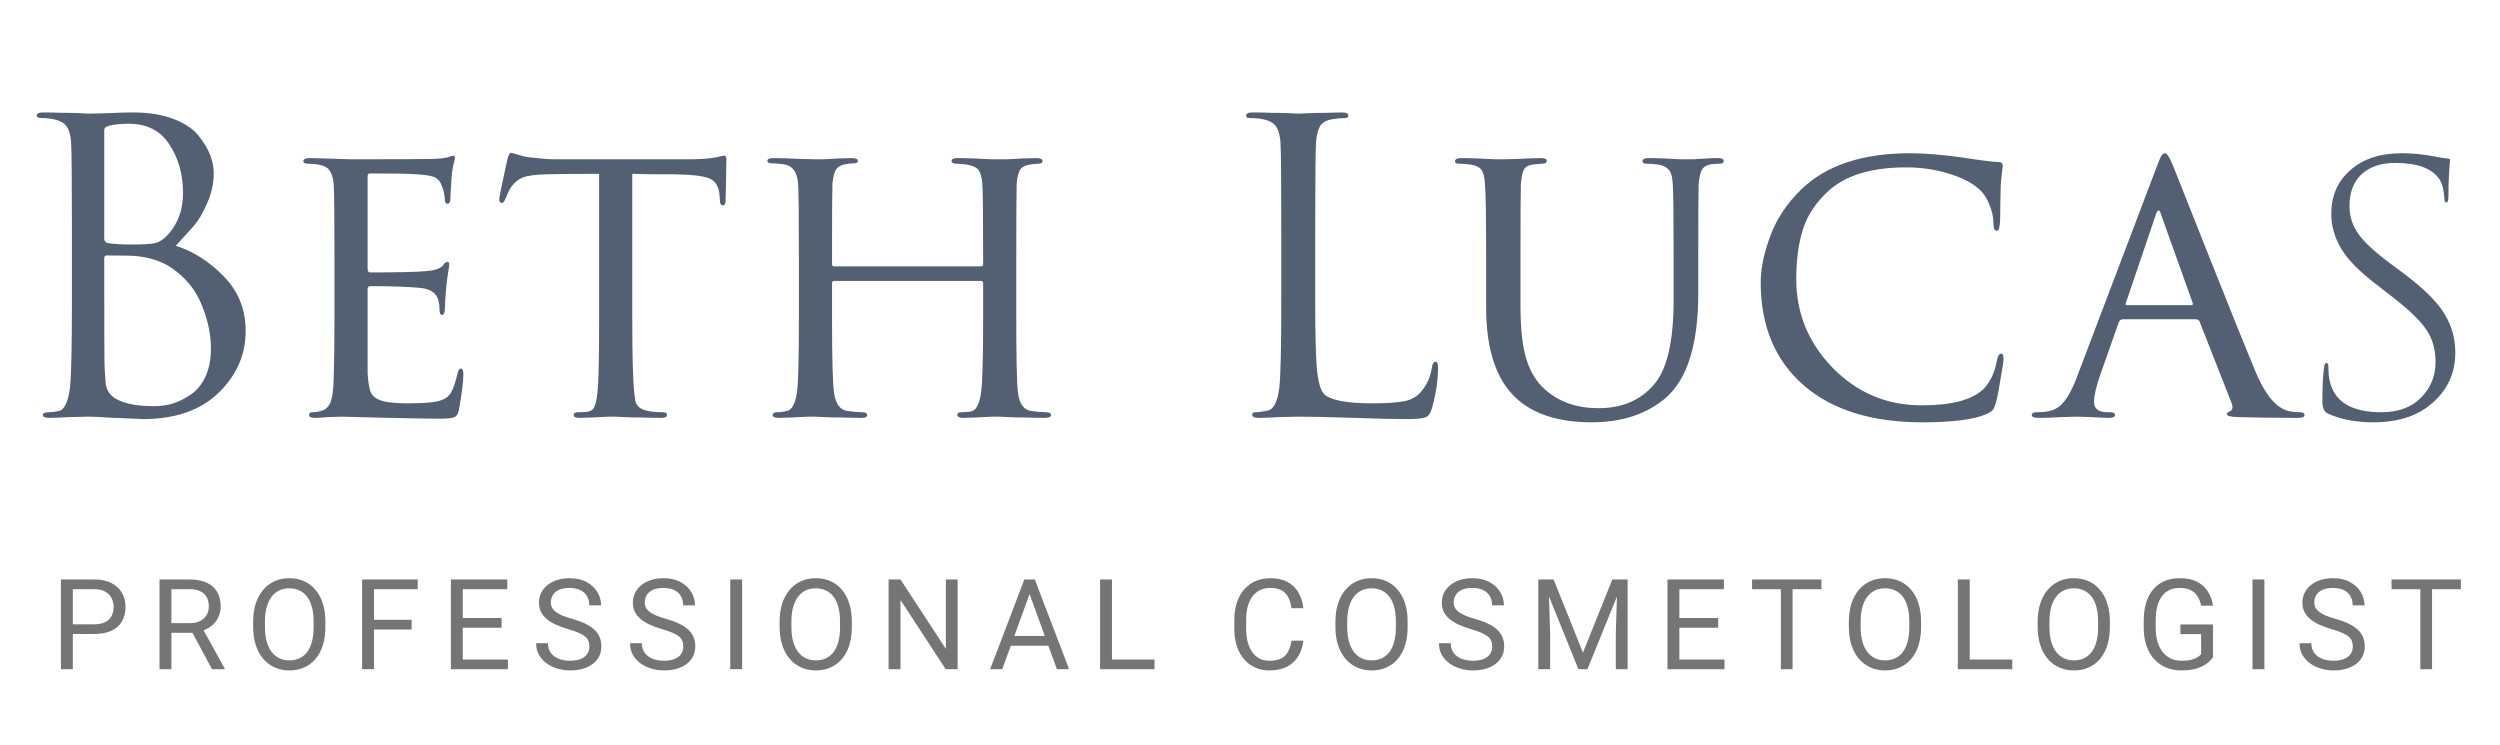 <svg width="198" height="59" viewBox="0 0 198 59" fill="none" xmlns="http://www.w3.org/2000/svg">
<path d="M7.447 50.212H5.548V49.445H7.447C7.815 49.445 8.113 49.387 8.341 49.27C8.569 49.152 8.735 48.99 8.839 48.781C8.946 48.573 9 48.335 9 48.068C9 47.824 8.946 47.595 8.839 47.38C8.735 47.165 8.569 46.992 8.341 46.862C8.113 46.729 7.815 46.662 7.447 46.662H5.768V53H4.825V45.891H7.447C7.984 45.891 8.438 45.983 8.81 46.169C9.181 46.355 9.462 46.612 9.654 46.94C9.846 47.266 9.942 47.639 9.942 48.059C9.942 48.514 9.846 48.903 9.654 49.226C9.462 49.548 9.181 49.794 8.81 49.963C8.438 50.129 7.984 50.212 7.447 50.212ZM12.634 45.891H14.987C15.521 45.891 15.972 45.972 16.34 46.135C16.711 46.297 16.992 46.538 17.185 46.857C17.38 47.173 17.477 47.562 17.477 48.024C17.477 48.35 17.411 48.648 17.277 48.918C17.147 49.185 16.958 49.413 16.711 49.602C16.467 49.787 16.174 49.925 15.832 50.017L15.568 50.119H13.356L13.347 49.352H15.017C15.355 49.352 15.637 49.294 15.861 49.177C16.086 49.056 16.255 48.895 16.369 48.693C16.483 48.492 16.54 48.269 16.54 48.024C16.54 47.751 16.486 47.512 16.379 47.307C16.271 47.102 16.102 46.944 15.871 46.833C15.643 46.719 15.349 46.662 14.987 46.662H13.576V53H12.634V45.891ZM16.789 53L15.06 49.777L16.042 49.773L17.795 52.941V53H16.789ZM25.77 49.221V49.67C25.77 50.204 25.703 50.682 25.569 51.105C25.436 51.529 25.244 51.888 24.993 52.185C24.742 52.481 24.441 52.707 24.09 52.863C23.741 53.02 23.351 53.098 22.918 53.098C22.498 53.098 22.112 53.02 21.761 52.863C21.412 52.707 21.11 52.481 20.852 52.185C20.599 51.888 20.402 51.529 20.262 51.105C20.122 50.682 20.052 50.204 20.052 49.67V49.221C20.052 48.687 20.12 48.21 20.257 47.79C20.397 47.367 20.594 47.007 20.848 46.711C21.102 46.411 21.403 46.184 21.751 46.027C22.102 45.871 22.488 45.793 22.908 45.793C23.341 45.793 23.732 45.871 24.08 46.027C24.432 46.184 24.733 46.411 24.983 46.711C25.237 47.007 25.431 47.367 25.564 47.79C25.701 48.21 25.77 48.687 25.77 49.221ZM24.837 49.67V49.211C24.837 48.788 24.793 48.413 24.705 48.088C24.62 47.762 24.495 47.489 24.329 47.268C24.163 47.046 23.96 46.879 23.719 46.765C23.481 46.651 23.211 46.594 22.908 46.594C22.615 46.594 22.35 46.651 22.112 46.765C21.878 46.879 21.676 47.046 21.507 47.268C21.341 47.489 21.212 47.762 21.121 48.088C21.03 48.413 20.984 48.788 20.984 49.211V49.67C20.984 50.096 21.03 50.474 21.121 50.803C21.212 51.128 21.342 51.403 21.512 51.628C21.684 51.849 21.888 52.017 22.122 52.131C22.36 52.245 22.625 52.302 22.918 52.302C23.224 52.302 23.496 52.245 23.733 52.131C23.971 52.017 24.171 51.849 24.334 51.628C24.5 51.403 24.625 51.128 24.71 50.803C24.795 50.474 24.837 50.096 24.837 49.67ZM29.623 45.891V53H28.681V45.891H29.623ZM32.602 49.089V49.86H29.418V49.089H32.602ZM33.085 45.891V46.662H29.418V45.891H33.085ZM40.225 52.233V53H36.46V52.233H40.225ZM36.65 45.891V53H35.708V45.891H36.65ZM39.727 48.947V49.714H36.46V48.947H39.727ZM40.176 45.891V46.662H36.46V45.891H40.176ZM46.681 51.203C46.681 51.037 46.655 50.891 46.602 50.764C46.554 50.633 46.466 50.516 46.339 50.412C46.215 50.308 46.043 50.209 45.821 50.114C45.603 50.02 45.327 49.924 44.991 49.826C44.64 49.722 44.322 49.606 44.039 49.48C43.756 49.349 43.513 49.201 43.312 49.035C43.11 48.869 42.955 48.679 42.848 48.464C42.74 48.249 42.687 48.003 42.687 47.727C42.687 47.45 42.743 47.194 42.857 46.96C42.971 46.726 43.134 46.522 43.346 46.35C43.56 46.174 43.816 46.037 44.112 45.94C44.408 45.842 44.739 45.793 45.103 45.793C45.637 45.793 46.09 45.895 46.461 46.101C46.835 46.302 47.12 46.568 47.315 46.897C47.511 47.222 47.608 47.57 47.608 47.941H46.671C46.671 47.675 46.614 47.438 46.5 47.233C46.386 47.025 46.214 46.862 45.982 46.745C45.751 46.625 45.458 46.565 45.103 46.565C44.768 46.565 44.492 46.615 44.273 46.716C44.055 46.817 43.893 46.953 43.785 47.126C43.681 47.298 43.629 47.495 43.629 47.717C43.629 47.867 43.66 48.003 43.722 48.127C43.787 48.247 43.886 48.36 44.02 48.464C44.156 48.568 44.329 48.664 44.537 48.752C44.749 48.84 45.001 48.925 45.294 49.006C45.698 49.12 46.046 49.247 46.339 49.387C46.632 49.527 46.873 49.685 47.062 49.86C47.254 50.033 47.395 50.23 47.486 50.451C47.581 50.669 47.628 50.917 47.628 51.193C47.628 51.483 47.569 51.745 47.452 51.98C47.335 52.214 47.167 52.414 46.949 52.58C46.731 52.746 46.469 52.875 46.163 52.966C45.86 53.054 45.522 53.098 45.148 53.098C44.819 53.098 44.495 53.052 44.176 52.961C43.86 52.87 43.572 52.733 43.312 52.551C43.054 52.368 42.848 52.144 42.691 51.877C42.538 51.607 42.462 51.294 42.462 50.94H43.399C43.399 51.184 43.447 51.394 43.541 51.569C43.635 51.742 43.764 51.885 43.927 51.999C44.093 52.113 44.28 52.198 44.488 52.253C44.7 52.305 44.92 52.331 45.148 52.331C45.476 52.331 45.755 52.285 45.982 52.194C46.21 52.103 46.383 51.973 46.5 51.804C46.62 51.634 46.681 51.434 46.681 51.203ZM54.118 51.203C54.118 51.037 54.092 50.891 54.04 50.764C53.991 50.633 53.903 50.516 53.776 50.412C53.653 50.308 53.48 50.209 53.259 50.114C53.041 50.02 52.764 49.924 52.429 49.826C52.077 49.722 51.76 49.606 51.477 49.48C51.193 49.349 50.951 49.201 50.749 49.035C50.547 48.869 50.393 48.679 50.285 48.464C50.178 48.249 50.124 48.003 50.124 47.727C50.124 47.45 50.181 47.194 50.295 46.96C50.409 46.726 50.572 46.522 50.783 46.35C50.998 46.174 51.254 46.037 51.55 45.94C51.846 45.842 52.176 45.793 52.541 45.793C53.075 45.793 53.527 45.895 53.898 46.101C54.273 46.302 54.558 46.568 54.753 46.897C54.948 47.222 55.046 47.57 55.046 47.941H54.108C54.108 47.675 54.051 47.438 53.938 47.233C53.824 47.025 53.651 46.862 53.42 46.745C53.189 46.625 52.896 46.565 52.541 46.565C52.206 46.565 51.929 46.615 51.711 46.716C51.493 46.817 51.33 46.953 51.223 47.126C51.118 47.298 51.066 47.495 51.066 47.717C51.066 47.867 51.097 48.003 51.159 48.127C51.224 48.247 51.324 48.36 51.457 48.464C51.594 48.568 51.766 48.664 51.975 48.752C52.186 48.84 52.438 48.925 52.731 49.006C53.135 49.12 53.483 49.247 53.776 49.387C54.069 49.527 54.31 49.685 54.499 49.86C54.691 50.033 54.833 50.23 54.924 50.451C55.018 50.669 55.065 50.917 55.065 51.193C55.065 51.483 55.007 51.745 54.89 51.98C54.773 52.214 54.605 52.414 54.387 52.58C54.169 52.746 53.907 52.875 53.601 52.966C53.298 53.054 52.959 53.098 52.585 53.098C52.256 53.098 51.932 53.052 51.613 52.961C51.297 52.87 51.009 52.733 50.749 52.551C50.492 52.368 50.285 52.144 50.129 51.877C49.976 51.607 49.899 51.294 49.899 50.94H50.837C50.837 51.184 50.884 51.394 50.978 51.569C51.073 51.742 51.202 51.885 51.364 51.999C51.53 52.113 51.717 52.198 51.926 52.253C52.137 52.305 52.357 52.331 52.585 52.331C52.914 52.331 53.192 52.285 53.42 52.194C53.648 52.103 53.82 51.973 53.938 51.804C54.058 51.634 54.118 51.434 54.118 51.203ZM58.777 45.891V53H57.835V45.891H58.777ZM67.465 49.221V49.67C67.465 50.204 67.398 50.682 67.265 51.105C67.131 51.529 66.939 51.888 66.689 52.185C66.438 52.481 66.137 52.707 65.785 52.863C65.437 53.02 65.046 53.098 64.613 53.098C64.193 53.098 63.808 53.02 63.456 52.863C63.108 52.707 62.805 52.481 62.548 52.185C62.294 51.888 62.097 51.529 61.957 51.105C61.817 50.682 61.747 50.204 61.747 49.67V49.221C61.747 48.687 61.815 48.21 61.952 47.79C62.092 47.367 62.289 47.007 62.543 46.711C62.797 46.411 63.098 46.184 63.446 46.027C63.798 45.871 64.184 45.793 64.603 45.793C65.037 45.793 65.427 45.871 65.775 46.027C66.127 46.184 66.428 46.411 66.679 46.711C66.933 47.007 67.126 47.367 67.26 47.79C67.397 48.21 67.465 48.687 67.465 49.221ZM66.532 49.67V49.211C66.532 48.788 66.488 48.413 66.4 48.088C66.316 47.762 66.19 47.489 66.024 47.268C65.858 47.046 65.655 46.879 65.414 46.765C65.176 46.651 64.906 46.594 64.603 46.594C64.311 46.594 64.045 46.651 63.808 46.765C63.573 46.879 63.371 47.046 63.202 47.268C63.036 47.489 62.908 47.762 62.816 48.088C62.725 48.413 62.68 48.788 62.68 49.211V49.67C62.68 50.096 62.725 50.474 62.816 50.803C62.908 51.128 63.038 51.403 63.207 51.628C63.38 51.849 63.583 52.017 63.817 52.131C64.055 52.245 64.32 52.302 64.613 52.302C64.919 52.302 65.191 52.245 65.429 52.131C65.666 52.017 65.867 51.849 66.029 51.628C66.195 51.403 66.321 51.128 66.405 50.803C66.49 50.474 66.532 50.096 66.532 49.67ZM75.845 45.891V53H74.897L71.318 47.517V53H70.376V45.891H71.318L74.912 51.389V45.891H75.845ZM81.734 46.52L79.381 53H78.419L81.129 45.891H81.749L81.734 46.52ZM83.707 53L81.349 46.52L81.334 45.891H81.954L84.674 53H83.707ZM83.585 50.368V51.14H79.591V50.368H83.585ZM91.438 52.233V53H87.883V52.233H91.438ZM88.068 45.891V53H87.126V45.891H88.068ZM102.289 50.739H103.227C103.178 51.188 103.049 51.59 102.841 51.945C102.632 52.3 102.338 52.582 101.957 52.79C101.576 52.995 101.101 53.098 100.531 53.098C100.115 53.098 99.735 53.02 99.394 52.863C99.055 52.707 98.764 52.486 98.519 52.199C98.275 51.91 98.087 51.563 97.953 51.159C97.823 50.752 97.758 50.3 97.758 49.802V49.094C97.758 48.596 97.823 48.145 97.953 47.741C98.087 47.334 98.277 46.986 98.524 46.696C98.775 46.407 99.076 46.184 99.428 46.027C99.779 45.871 100.175 45.793 100.614 45.793C101.151 45.793 101.605 45.894 101.977 46.096C102.348 46.297 102.636 46.578 102.841 46.935C103.049 47.29 103.178 47.702 103.227 48.171H102.289C102.243 47.839 102.159 47.554 102.035 47.316C101.911 47.075 101.736 46.89 101.508 46.76C101.28 46.63 100.982 46.565 100.614 46.565C100.299 46.565 100.02 46.625 99.779 46.745C99.542 46.866 99.341 47.036 99.179 47.258C99.019 47.479 98.899 47.745 98.817 48.054C98.736 48.363 98.695 48.706 98.695 49.084V49.802C98.695 50.15 98.731 50.477 98.803 50.783C98.878 51.089 98.99 51.358 99.14 51.589C99.289 51.82 99.48 52.002 99.711 52.136C99.942 52.266 100.215 52.331 100.531 52.331C100.932 52.331 101.251 52.268 101.488 52.141C101.726 52.014 101.905 51.831 102.025 51.594C102.149 51.356 102.237 51.071 102.289 50.739ZM111.484 49.221V49.67C111.484 50.204 111.418 50.682 111.284 51.105C111.151 51.529 110.959 51.888 110.708 52.185C110.457 52.481 110.156 52.707 109.805 52.863C109.456 53.02 109.066 53.098 108.633 53.098C108.213 53.098 107.827 53.02 107.476 52.863C107.127 52.707 106.825 52.481 106.567 52.185C106.313 51.888 106.117 51.529 105.977 51.105C105.837 50.682 105.767 50.204 105.767 49.67V49.221C105.767 48.687 105.835 48.21 105.972 47.79C106.112 47.367 106.309 47.007 106.562 46.711C106.816 46.411 107.118 46.184 107.466 46.027C107.817 45.871 108.203 45.793 108.623 45.793C109.056 45.793 109.447 45.871 109.795 46.027C110.146 46.184 110.448 46.411 110.698 46.711C110.952 47.007 111.146 47.367 111.279 47.79C111.416 48.21 111.484 48.687 111.484 49.221ZM110.552 49.67V49.211C110.552 48.788 110.508 48.413 110.42 48.088C110.335 47.762 110.21 47.489 110.044 47.268C109.878 47.046 109.674 46.879 109.434 46.765C109.196 46.651 108.926 46.594 108.623 46.594C108.33 46.594 108.065 46.651 107.827 46.765C107.593 46.879 107.391 47.046 107.222 47.268C107.056 47.489 106.927 47.762 106.836 48.088C106.745 48.413 106.699 48.788 106.699 49.211V49.67C106.699 50.096 106.745 50.474 106.836 50.803C106.927 51.128 107.057 51.403 107.227 51.628C107.399 51.849 107.603 52.017 107.837 52.131C108.075 52.245 108.34 52.302 108.633 52.302C108.939 52.302 109.211 52.245 109.448 52.131C109.686 52.017 109.886 51.849 110.049 51.628C110.215 51.403 110.34 51.128 110.425 50.803C110.509 50.474 110.552 50.096 110.552 49.67ZM118.185 51.203C118.185 51.037 118.159 50.891 118.106 50.764C118.058 50.633 117.97 50.516 117.843 50.412C117.719 50.308 117.547 50.209 117.325 50.114C117.107 50.02 116.83 49.924 116.495 49.826C116.144 49.722 115.826 49.606 115.543 49.48C115.26 49.349 115.017 49.201 114.815 49.035C114.614 48.869 114.459 48.679 114.352 48.464C114.244 48.249 114.19 48.003 114.19 47.727C114.19 47.45 114.247 47.194 114.361 46.96C114.475 46.726 114.638 46.522 114.85 46.35C115.064 46.174 115.32 46.037 115.616 45.94C115.912 45.842 116.243 45.793 116.607 45.793C117.141 45.793 117.594 45.895 117.965 46.101C118.339 46.302 118.624 46.568 118.819 46.897C119.015 47.222 119.112 47.57 119.112 47.941H118.175C118.175 47.675 118.118 47.438 118.004 47.233C117.89 47.025 117.717 46.862 117.486 46.745C117.255 46.625 116.962 46.565 116.607 46.565C116.272 46.565 115.995 46.615 115.777 46.716C115.559 46.817 115.396 46.953 115.289 47.126C115.185 47.298 115.133 47.495 115.133 47.717C115.133 47.867 115.164 48.003 115.226 48.127C115.291 48.247 115.39 48.36 115.523 48.464C115.66 48.568 115.833 48.664 116.041 48.752C116.253 48.84 116.505 48.925 116.798 49.006C117.201 49.12 117.55 49.247 117.843 49.387C118.136 49.527 118.377 49.685 118.565 49.86C118.757 50.033 118.899 50.23 118.99 50.451C119.085 50.669 119.132 50.917 119.132 51.193C119.132 51.483 119.073 51.745 118.956 51.98C118.839 52.214 118.671 52.414 118.453 52.58C118.235 52.746 117.973 52.875 117.667 52.966C117.364 53.054 117.026 53.098 116.651 53.098C116.323 53.098 115.999 53.052 115.68 52.961C115.364 52.87 115.076 52.733 114.815 52.551C114.558 52.368 114.352 52.144 114.195 51.877C114.042 51.607 113.966 51.294 113.966 50.94H114.903C114.903 51.184 114.951 51.394 115.045 51.569C115.139 51.742 115.268 51.885 115.431 51.999C115.597 52.113 115.784 52.198 115.992 52.253C116.204 52.305 116.424 52.331 116.651 52.331C116.98 52.331 117.258 52.285 117.486 52.194C117.714 52.103 117.887 51.973 118.004 51.804C118.124 51.634 118.185 51.434 118.185 51.203ZM122.131 45.891H123.044L125.373 51.687L127.697 45.891H128.615L125.725 53H125.012L122.131 45.891ZM121.833 45.891H122.639L122.771 50.227V53H121.833V45.891ZM128.103 45.891H128.908V53H127.971V50.227L128.103 45.891ZM136.58 52.233V53H132.815V52.233H136.58ZM133.006 45.891V53H132.063V45.891H133.006ZM136.082 48.947V49.714H132.815V48.947H136.082ZM136.531 45.891V46.662H132.815V45.891H136.531ZM141.972 45.891V53H141.044V45.891H141.972ZM144.257 45.891V46.662H138.764V45.891H144.257ZM152.148 49.221V49.67C152.148 50.204 152.082 50.682 151.948 51.105C151.815 51.529 151.623 51.888 151.372 52.185C151.121 52.481 150.82 52.707 150.469 52.863C150.12 53.02 149.73 53.098 149.297 53.098C148.877 53.098 148.491 53.02 148.14 52.863C147.791 52.707 147.489 52.481 147.231 52.185C146.978 51.888 146.781 51.529 146.641 51.105C146.501 50.682 146.431 50.204 146.431 49.67V49.221C146.431 48.687 146.499 48.21 146.636 47.79C146.776 47.367 146.973 47.007 147.227 46.711C147.48 46.411 147.782 46.184 148.13 46.027C148.481 45.871 148.867 45.793 149.287 45.793C149.72 45.793 150.111 45.871 150.459 46.027C150.811 46.184 151.112 46.411 151.362 46.711C151.616 47.007 151.81 47.367 151.943 47.79C152.08 48.21 152.148 48.687 152.148 49.221ZM151.216 49.67V49.211C151.216 48.788 151.172 48.413 151.084 48.088C150.999 47.762 150.874 47.489 150.708 47.268C150.542 47.046 150.339 46.879 150.098 46.765C149.86 46.651 149.59 46.594 149.287 46.594C148.994 46.594 148.729 46.651 148.491 46.765C148.257 46.879 148.055 47.046 147.886 47.268C147.72 47.489 147.591 47.762 147.5 48.088C147.409 48.413 147.363 48.788 147.363 49.211V49.67C147.363 50.096 147.409 50.474 147.5 50.803C147.591 51.128 147.721 51.403 147.891 51.628C148.063 51.849 148.267 52.017 148.501 52.131C148.739 52.245 149.004 52.302 149.297 52.302C149.603 52.302 149.875 52.245 150.112 52.131C150.35 52.017 150.55 51.849 150.713 51.628C150.879 51.403 151.004 51.128 151.089 50.803C151.174 50.474 151.216 50.096 151.216 49.67ZM159.371 52.233V53H155.816V52.233H159.371ZM156.002 45.891V53H155.06V45.891H156.002ZM167.102 49.221V49.67C167.102 50.204 167.035 50.682 166.901 51.105C166.768 51.529 166.576 51.888 166.325 52.185C166.075 52.481 165.773 52.707 165.422 52.863C165.074 53.02 164.683 53.098 164.25 53.098C163.83 53.098 163.444 53.02 163.093 52.863C162.744 52.707 162.442 52.481 162.185 52.185C161.931 51.888 161.734 51.529 161.594 51.105C161.454 50.682 161.384 50.204 161.384 49.67V49.221C161.384 48.687 161.452 48.21 161.589 47.79C161.729 47.367 161.926 47.007 162.18 46.711C162.434 46.411 162.735 46.184 163.083 46.027C163.435 45.871 163.82 45.793 164.24 45.793C164.673 45.793 165.064 45.871 165.412 46.027C165.764 46.184 166.065 46.411 166.315 46.711C166.569 47.007 166.763 47.367 166.896 47.79C167.033 48.21 167.102 48.687 167.102 49.221ZM166.169 49.67V49.211C166.169 48.788 166.125 48.413 166.037 48.088C165.952 47.762 165.827 47.489 165.661 47.268C165.495 47.046 165.292 46.879 165.051 46.765C164.813 46.651 164.543 46.594 164.24 46.594C163.947 46.594 163.682 46.651 163.444 46.765C163.21 46.879 163.008 47.046 162.839 47.268C162.673 47.489 162.544 47.762 162.453 48.088C162.362 48.413 162.316 48.788 162.316 49.211V49.67C162.316 50.096 162.362 50.474 162.453 50.803C162.544 51.128 162.674 51.403 162.844 51.628C163.016 51.849 163.22 52.017 163.454 52.131C163.692 52.245 163.957 52.302 164.25 52.302C164.556 52.302 164.828 52.245 165.065 52.131C165.303 52.017 165.503 51.849 165.666 51.628C165.832 51.403 165.957 51.128 166.042 50.803C166.127 50.474 166.169 50.096 166.169 49.67ZM175.267 49.46V52.062C175.179 52.193 175.039 52.339 174.847 52.502C174.655 52.661 174.389 52.801 174.051 52.922C173.715 53.039 173.283 53.098 172.752 53.098C172.319 53.098 171.92 53.023 171.556 52.873C171.194 52.72 170.88 52.499 170.613 52.209C170.35 51.916 170.145 51.561 169.998 51.145C169.855 50.725 169.783 50.249 169.783 49.719V49.167C169.783 48.636 169.845 48.163 169.969 47.746C170.096 47.329 170.281 46.976 170.525 46.687C170.77 46.394 171.069 46.172 171.424 46.023C171.779 45.87 172.186 45.793 172.645 45.793C173.188 45.793 173.642 45.887 174.007 46.076C174.375 46.262 174.661 46.519 174.866 46.848C175.075 47.176 175.208 47.551 175.267 47.971H174.324C174.282 47.714 174.197 47.479 174.07 47.268C173.947 47.056 173.769 46.887 173.538 46.76C173.307 46.63 173.009 46.565 172.645 46.565C172.316 46.565 172.031 46.625 171.79 46.745C171.549 46.866 171.351 47.038 171.194 47.263C171.038 47.487 170.921 47.759 170.843 48.078C170.768 48.397 170.73 48.757 170.73 49.157V49.719C170.73 50.129 170.778 50.495 170.872 50.817C170.97 51.14 171.108 51.415 171.287 51.643C171.466 51.867 171.679 52.038 171.927 52.155C172.177 52.273 172.454 52.331 172.757 52.331C173.092 52.331 173.364 52.303 173.572 52.248C173.781 52.19 173.943 52.121 174.061 52.043C174.178 51.962 174.267 51.885 174.329 51.813V50.222H172.684V49.46H175.267ZM179.34 45.891V53H178.397V45.891H179.34ZM186.343 51.203C186.343 51.037 186.317 50.891 186.265 50.764C186.216 50.633 186.128 50.516 186.001 50.412C185.877 50.308 185.705 50.209 185.483 50.114C185.265 50.02 184.989 49.924 184.653 49.826C184.302 49.722 183.984 49.606 183.701 49.48C183.418 49.349 183.175 49.201 182.974 49.035C182.772 48.869 182.617 48.679 182.51 48.464C182.402 48.249 182.349 48.003 182.349 47.727C182.349 47.45 182.406 47.194 182.52 46.96C182.633 46.726 182.796 46.522 183.008 46.35C183.223 46.174 183.478 46.037 183.774 45.94C184.071 45.842 184.401 45.793 184.766 45.793C185.299 45.793 185.752 45.895 186.123 46.101C186.497 46.302 186.782 46.568 186.978 46.897C187.173 47.222 187.271 47.57 187.271 47.941H186.333C186.333 47.675 186.276 47.438 186.162 47.233C186.048 47.025 185.876 46.862 185.645 46.745C185.413 46.625 185.12 46.565 184.766 46.565C184.43 46.565 184.154 46.615 183.936 46.716C183.717 46.817 183.555 46.953 183.447 47.126C183.343 47.298 183.291 47.495 183.291 47.717C183.291 47.867 183.322 48.003 183.384 48.127C183.449 48.247 183.548 48.36 183.682 48.464C183.818 48.568 183.991 48.664 184.199 48.752C184.411 48.84 184.663 48.925 184.956 49.006C185.36 49.12 185.708 49.247 186.001 49.387C186.294 49.527 186.535 49.685 186.724 49.86C186.916 50.033 187.057 50.23 187.148 50.451C187.243 50.669 187.29 50.917 187.29 51.193C187.29 51.483 187.231 51.745 187.114 51.98C186.997 52.214 186.829 52.414 186.611 52.58C186.393 52.746 186.131 52.875 185.825 52.966C185.522 53.054 185.184 53.098 184.81 53.098C184.481 53.098 184.157 53.052 183.838 52.961C183.522 52.87 183.234 52.733 182.974 52.551C182.716 52.368 182.51 52.144 182.354 51.877C182.201 51.607 182.124 51.294 182.124 50.94H183.062C183.062 51.184 183.109 51.394 183.203 51.569C183.298 51.742 183.426 51.885 183.589 51.999C183.755 52.113 183.942 52.198 184.15 52.253C184.362 52.305 184.582 52.331 184.81 52.331C185.138 52.331 185.417 52.285 185.645 52.194C185.872 52.103 186.045 51.973 186.162 51.804C186.283 51.634 186.343 51.434 186.343 51.203ZM192.618 45.891V53H191.69V45.891H192.618ZM194.903 45.891V46.662H189.41V45.891H194.903Z" fill="#757575"/>
<path d="M5.696 23.816V18.184C5.696 14.259 5.675 11.955 5.632 11.272C5.589 10.696 5.472 10.28 5.28 10.024C5.109 9.747 4.768 9.555 4.256 9.448C4 9.384 3.691 9.352 3.328 9.352C3.051 9.352 2.912 9.288 2.912 9.16C2.912 8.989 3.083 8.904 3.424 8.904C3.851 8.904 4.352 8.915 4.928 8.936C5.504 8.936 5.995 8.947 6.4 8.968C6.805 8.989 7.019 9 7.04 9C7.232 9 7.723 8.989 8.512 8.968C9.301 8.925 9.973 8.904 10.528 8.904C11.765 8.904 12.832 9.075 13.728 9.416C14.624 9.757 15.285 10.195 15.712 10.728C16.139 11.261 16.448 11.773 16.64 12.264C16.832 12.755 16.928 13.235 16.928 13.704C16.928 14.515 16.757 15.304 16.416 16.072C16.096 16.819 15.765 17.395 15.424 17.8C15.083 18.205 14.581 18.76 13.92 19.464C15.328 19.912 16.597 20.723 17.728 21.896C18.88 23.069 19.456 24.509 19.456 26.216C19.456 28.093 18.741 29.725 17.312 31.112C15.883 32.499 13.877 33.192 11.296 33.192C11.189 33.192 11.008 33.181 10.752 33.16C10.517 33.16 10.229 33.149 9.888 33.128C9.547 33.107 9.248 33.096 8.992 33.096C8.075 33.032 7.424 33 7.04 33C6.699 33 6.187 33.011 5.504 33.032C4.821 33.075 4.288 33.096 3.904 33.096C3.563 33.096 3.392 33.021 3.392 32.872C3.392 32.723 3.552 32.648 3.872 32.648C4.107 32.648 4.363 32.616 4.64 32.552C5.088 32.467 5.387 31.869 5.536 30.76C5.643 29.864 5.696 27.549 5.696 23.816ZM8.256 10.312V18.888C8.256 19.059 8.331 19.176 8.48 19.24C8.992 19.325 9.643 19.368 10.432 19.368C11.371 19.368 12.011 19.325 12.352 19.24C12.693 19.133 13.024 18.899 13.344 18.536C14.112 17.661 14.496 16.584 14.496 15.304C14.496 13.811 14.133 12.52 13.408 11.432C12.704 10.344 11.627 9.8 10.176 9.8C9.579 9.8 9.067 9.853 8.64 9.96C8.384 10.024 8.256 10.141 8.256 10.312ZM8.256 20.456V22.28C8.256 26.568 8.267 28.872 8.288 29.192C8.331 29.832 8.363 30.269 8.384 30.504C8.427 30.717 8.523 30.931 8.672 31.144C8.821 31.357 9.056 31.539 9.376 31.688C10.037 32.008 10.976 32.168 12.192 32.168C12.683 32.168 13.163 32.104 13.632 31.976C14.123 31.827 14.603 31.592 15.072 31.272C15.563 30.952 15.957 30.483 16.256 29.864C16.555 29.224 16.704 28.477 16.704 27.624C16.704 26.472 16.459 25.309 15.968 24.136C15.499 22.963 14.709 21.992 13.6 21.224C12.875 20.733 11.989 20.424 10.944 20.296C10.667 20.253 9.835 20.232 8.448 20.232C8.32 20.232 8.256 20.307 8.256 20.456ZM26.491 25.192V20.392C26.491 17.085 26.47 15.144 26.427 14.568C26.385 14.099 26.278 13.747 26.107 13.512C25.958 13.277 25.659 13.117 25.211 13.032C24.955 12.989 24.699 12.968 24.443 12.968C24.166 12.968 24.027 12.904 24.027 12.776C24.027 12.605 24.187 12.52 24.507 12.52C24.699 12.52 25.137 12.531 25.819 12.552C26.502 12.573 27.163 12.595 27.803 12.616C31.707 12.616 33.873 12.605 34.299 12.584C34.939 12.563 35.355 12.509 35.547 12.424C35.739 12.36 35.857 12.328 35.899 12.328C35.985 12.328 36.027 12.403 36.027 12.552C36.027 12.595 35.985 12.776 35.899 13.096C35.835 13.395 35.793 13.693 35.771 13.992C35.707 14.909 35.675 15.464 35.675 15.656C35.675 15.976 35.601 16.136 35.451 16.136C35.302 16.136 35.227 16.019 35.227 15.784C35.206 15.379 35.131 15.037 35.003 14.76C34.897 14.419 34.715 14.184 34.459 14.056C34.203 13.928 33.691 13.843 32.923 13.8C32.369 13.757 31.153 13.736 29.275 13.736C29.169 13.736 29.115 13.821 29.115 13.992V21.256C29.115 21.469 29.179 21.576 29.307 21.576C31.505 21.576 32.945 21.544 33.627 21.48C34.395 21.437 34.886 21.277 35.099 21C35.206 20.829 35.323 20.744 35.451 20.744C35.537 20.744 35.579 20.808 35.579 20.936C35.579 20.979 35.569 21.075 35.547 21.224C35.526 21.373 35.494 21.587 35.451 21.864C35.409 22.12 35.377 22.376 35.355 22.632C35.313 22.995 35.281 23.411 35.259 23.88C35.238 24.328 35.227 24.563 35.227 24.584C35.206 24.819 35.131 24.936 35.003 24.936C34.875 24.936 34.811 24.797 34.811 24.52C34.811 24.264 34.779 24.008 34.715 23.752C34.545 23.176 34.033 22.856 33.179 22.792C32.198 22.707 30.918 22.664 29.339 22.664C29.19 22.664 29.115 22.739 29.115 22.888V25.224C29.115 25.416 29.115 25.875 29.115 26.6C29.115 27.325 29.115 27.965 29.115 28.52C29.115 29.053 29.115 29.405 29.115 29.576C29.158 30.216 29.233 30.696 29.339 31.016C29.467 31.315 29.691 31.528 30.011 31.656C30.417 31.848 31.195 31.944 32.347 31.944C33.521 31.944 34.331 31.88 34.779 31.752C35.227 31.624 35.537 31.411 35.707 31.112C35.899 30.792 36.07 30.301 36.219 29.64C36.283 29.341 36.379 29.192 36.507 29.192C36.635 29.192 36.699 29.352 36.699 29.672C36.699 30.205 36.582 31.133 36.347 32.456C36.283 32.776 36.166 32.968 35.995 33.032C35.825 33.117 35.473 33.16 34.939 33.16C34.15 33.16 33.339 33.149 32.507 33.128C31.675 33.107 31.11 33.096 30.811 33.096C28.571 33.032 27.313 33 27.035 33C26.801 33 26.449 33.011 25.979 33.032C25.531 33.075 25.179 33.096 24.923 33.096C24.625 33.096 24.475 33.021 24.475 32.872C24.475 32.723 24.571 32.648 24.763 32.648C24.955 32.648 25.169 32.616 25.403 32.552C25.723 32.488 25.969 32.285 26.139 31.944C26.31 31.581 26.406 30.941 26.427 30.024C26.47 28.573 26.491 26.963 26.491 25.192ZM50.075 13.768V25.192C50.075 28.157 50.128 30.131 50.235 31.112C50.278 31.432 50.31 31.667 50.331 31.816C50.374 31.944 50.459 32.083 50.587 32.232C50.736 32.36 50.939 32.456 51.195 32.52C51.536 32.605 51.952 32.648 52.443 32.648C52.699 32.648 52.827 32.712 52.827 32.84C52.827 33.011 52.688 33.096 52.411 33.096C51.92 33.096 51.387 33.085 50.811 33.064C50.235 33.064 49.755 33.053 49.371 33.032L48.763 33C48.742 33 48.55 33 48.187 33C47.824 33.021 47.408 33.043 46.939 33.064C46.491 33.085 46.15 33.096 45.915 33.096C45.595 33.096 45.435 33.021 45.435 32.872C45.435 32.723 45.552 32.648 45.787 32.648C46.086 32.648 46.32 32.637 46.491 32.616C46.79 32.573 46.982 32.445 47.067 32.232C47.174 32.019 47.259 31.624 47.323 31.048C47.408 30.28 47.451 28.328 47.451 25.192V13.768C45.616 13.768 44.272 13.779 43.419 13.8C42.459 13.821 41.787 13.907 41.403 14.056C41.04 14.205 40.731 14.461 40.475 14.824C40.326 15.059 40.166 15.389 39.995 15.816C39.931 15.987 39.835 16.072 39.707 16.072C39.6 16.072 39.547 15.976 39.547 15.784C39.526 15.677 39.739 14.621 40.187 12.616C40.272 12.275 40.368 12.104 40.475 12.104C40.539 12.104 40.731 12.157 41.051 12.264C41.392 12.371 41.67 12.435 41.883 12.456C42.822 12.563 43.504 12.616 43.931 12.616H54.427C55.472 12.616 56.24 12.563 56.731 12.456C57.094 12.371 57.296 12.328 57.339 12.328C57.467 12.328 57.531 12.424 57.531 12.616C57.531 12.979 57.52 13.608 57.499 14.504C57.478 15.4 57.467 15.859 57.467 15.88C57.467 16.136 57.392 16.264 57.243 16.264C57.094 16.264 57.019 16.136 57.019 15.88C57.019 15.795 57.008 15.645 56.987 15.432C56.923 14.771 56.667 14.344 56.219 14.152C55.792 13.939 54.79 13.821 53.211 13.8C52.784 13.8 52.219 13.8 51.515 13.8C50.832 13.779 50.352 13.768 50.075 13.768ZM66.088 21.096H77.672C77.8 21.096 77.865 21.043 77.865 20.936V20.36C77.865 17.053 77.843 15.112 77.8 14.536C77.758 14.045 77.662 13.693 77.513 13.48C77.363 13.267 77.043 13.117 76.552 13.032C76.254 12.989 75.987 12.968 75.752 12.968C75.496 12.968 75.368 12.893 75.368 12.744C75.368 12.595 75.518 12.52 75.817 12.52C76.222 12.52 76.691 12.531 77.225 12.552C77.758 12.573 78.206 12.595 78.569 12.616C78.953 12.616 79.155 12.616 79.177 12.616C79.198 12.616 79.379 12.616 79.721 12.616C80.083 12.595 80.489 12.573 80.936 12.552C81.406 12.531 81.779 12.52 82.056 12.52C82.398 12.52 82.569 12.595 82.569 12.744C82.569 12.893 82.451 12.968 82.216 12.968C82.046 12.968 81.832 12.989 81.576 13.032C81.171 13.096 80.904 13.245 80.776 13.48C80.648 13.693 80.563 14.056 80.52 14.568C80.499 15.144 80.489 17.085 80.489 20.392V25.192C80.489 28.328 80.531 30.28 80.617 31.048C80.723 31.987 81.086 32.488 81.704 32.552C82.11 32.616 82.483 32.648 82.825 32.648C83.102 32.648 83.24 32.723 83.24 32.872C83.24 33.021 83.081 33.096 82.76 33.096C82.291 33.096 81.769 33.085 81.192 33.064C80.617 33.064 80.136 33.053 79.752 33.032C79.368 33.011 79.166 33 79.144 33C79.123 33 78.931 33 78.569 33C78.206 33.021 77.8 33.043 77.353 33.064C76.904 33.085 76.552 33.096 76.296 33.096C75.977 33.096 75.817 33.011 75.817 32.84C75.817 32.712 75.934 32.648 76.168 32.648C76.489 32.648 76.734 32.627 76.904 32.584C77.31 32.52 77.576 32.008 77.704 31.048C77.811 30.28 77.865 28.36 77.865 25.288V22.44C77.865 22.312 77.8 22.248 77.672 22.248H66.056C65.95 22.248 65.897 22.312 65.897 22.44V25.288C65.897 28.403 65.95 30.344 66.056 31.112C66.184 32.008 66.547 32.488 67.144 32.552C67.571 32.616 67.955 32.648 68.296 32.648C68.552 32.648 68.68 32.723 68.68 32.872C68.68 33.021 68.542 33.096 68.264 33.096C67.774 33.096 67.24 33.085 66.665 33.064C66.088 33.064 65.598 33.053 65.192 33.032C64.808 33.011 64.606 33 64.585 33C64.563 33 64.371 33 64.008 33C63.646 33.021 63.23 33.043 62.761 33.064C62.291 33.085 61.939 33.096 61.705 33.096C61.363 33.096 61.193 33.021 61.193 32.872C61.193 32.723 61.31 32.648 61.544 32.648C61.8 32.648 62.056 32.616 62.312 32.552C62.718 32.467 62.984 31.987 63.112 31.112C63.219 30.472 63.273 28.499 63.273 25.192V20.456C63.273 17.085 63.251 15.112 63.209 14.536C63.145 13.597 62.739 13.085 61.992 13C61.608 12.957 61.321 12.936 61.129 12.936C60.894 12.936 60.776 12.872 60.776 12.744C60.776 12.595 60.937 12.52 61.257 12.52C61.79 12.52 62.462 12.541 63.273 12.584C64.083 12.605 64.52 12.616 64.585 12.616C64.606 12.616 64.798 12.616 65.16 12.616C65.523 12.595 65.928 12.573 66.376 12.552C66.846 12.531 67.209 12.52 67.465 12.52C67.784 12.52 67.945 12.595 67.945 12.744C67.945 12.872 67.838 12.936 67.624 12.936C67.433 12.936 67.219 12.957 66.984 13C66.6 13.064 66.334 13.224 66.184 13.48C66.056 13.715 65.971 14.077 65.928 14.568C65.907 15.144 65.897 17.075 65.897 20.36V20.936C65.897 21.043 65.96 21.096 66.088 21.096ZM104.165 18.184V23.88C104.165 26.333 104.208 28.104 104.293 29.192C104.4 30.259 104.592 30.931 104.869 31.208C105.36 31.699 106.64 31.944 108.709 31.944C109.755 31.944 110.576 31.891 111.173 31.784C111.771 31.677 112.24 31.411 112.581 30.984C113.029 30.451 113.307 29.811 113.413 29.064C113.456 28.787 113.552 28.648 113.701 28.648C113.829 28.648 113.893 28.808 113.893 29.128C113.893 30.109 113.733 31.176 113.413 32.328C113.307 32.712 113.147 32.947 112.933 33.032C112.72 33.139 112.208 33.192 111.397 33.192C110.501 33.192 109.115 33.16 107.237 33.096C105.36 33.032 103.888 33 102.821 33C102.501 33 102 33.011 101.317 33.032C100.635 33.075 100.091 33.096 99.685 33.096C99.344 33.096 99.173 33.011 99.173 32.84C99.173 32.712 99.259 32.648 99.429 32.648C99.685 32.648 100.005 32.605 100.389 32.52C100.859 32.435 101.168 31.848 101.317 30.76C101.424 29.864 101.477 27.549 101.477 23.816V18.184C101.477 14.259 101.456 11.955 101.413 11.272C101.371 10.696 101.253 10.28 101.061 10.024C100.891 9.747 100.549 9.555 100.037 9.448C99.781 9.384 99.419 9.352 98.949 9.352C98.779 9.352 98.693 9.288 98.693 9.16C98.693 8.989 98.864 8.904 99.205 8.904C99.632 8.904 100.133 8.915 100.709 8.936C101.285 8.936 101.776 8.947 102.181 8.968C102.587 8.989 102.8 9 102.821 9C102.843 9 103.077 8.989 103.525 8.968C103.973 8.947 104.475 8.936 105.029 8.936C105.584 8.915 106 8.904 106.277 8.904C106.619 8.904 106.789 8.989 106.789 9.16C106.789 9.288 106.704 9.352 106.533 9.352C106.213 9.352 105.861 9.384 105.477 9.448C105.029 9.533 104.72 9.715 104.549 9.992C104.379 10.269 104.272 10.696 104.229 11.272C104.187 11.955 104.165 14.259 104.165 18.184ZM120.422 20.392V24.2C120.422 26.056 120.582 27.485 120.902 28.488C121.222 29.491 121.712 30.28 122.374 30.856C123.483 31.837 124.891 32.328 126.598 32.328C128.454 32.328 129.915 31.709 130.982 30.472C132.027 29.277 132.55 27.048 132.55 23.784V20.392C132.55 17.107 132.528 15.176 132.486 14.6C132.464 14.237 132.422 13.971 132.358 13.8C132.315 13.629 132.208 13.469 132.038 13.32C131.867 13.171 131.622 13.075 131.302 13.032C131.003 12.989 130.704 12.968 130.406 12.968C130.192 12.968 130.086 12.904 130.086 12.776C130.086 12.605 130.235 12.52 130.534 12.52C130.939 12.52 131.387 12.531 131.878 12.552C132.368 12.573 132.774 12.595 133.094 12.616C133.435 12.616 133.616 12.616 133.638 12.616C133.659 12.616 133.808 12.616 134.086 12.616C134.384 12.595 134.726 12.573 135.11 12.552C135.494 12.531 135.814 12.52 136.07 12.52C136.368 12.52 136.518 12.595 136.518 12.744C136.518 12.893 136.411 12.968 136.198 12.968C136.027 12.968 135.835 12.979 135.622 13C135.216 13.043 134.939 13.192 134.79 13.448C134.662 13.683 134.576 14.067 134.534 14.6C134.512 15.176 134.502 17.107 134.502 20.392V23.24C134.502 27.272 133.638 30.035 131.91 31.528C130.395 32.808 128.443 33.448 126.054 33.448C123.451 33.448 121.456 32.808 120.07 31.528C118.491 30.056 117.702 27.667 117.702 24.36V20.392C117.702 17.085 117.67 15.144 117.606 14.568C117.584 14.077 117.499 13.715 117.35 13.48C117.2 13.245 116.891 13.096 116.422 13.032C116.166 12.989 115.888 12.968 115.59 12.968C115.355 12.968 115.238 12.904 115.238 12.776C115.238 12.605 115.398 12.52 115.718 12.52C116.123 12.52 116.582 12.531 117.094 12.552C117.627 12.573 118.075 12.595 118.438 12.616C118.8 12.616 119.003 12.616 119.046 12.616C119.088 12.616 119.515 12.605 120.326 12.584C121.136 12.541 121.712 12.52 122.054 12.52C122.352 12.52 122.502 12.595 122.502 12.744C122.502 12.893 122.374 12.968 122.118 12.968C121.99 12.968 121.755 12.989 121.414 13.032C121.051 13.075 120.806 13.213 120.678 13.448C120.571 13.683 120.496 14.056 120.454 14.568C120.432 15.144 120.422 17.085 120.422 20.392ZM152.248 33.448C148.258 33.448 145.133 32.477 142.872 30.536C140.589 28.552 139.448 25.832 139.448 22.376C139.448 21.267 139.704 20.029 140.216 18.664C140.728 17.299 141.549 16.072 142.68 14.984C144.642 13.085 147.512 12.136 151.288 12.136C152.461 12.136 153.869 12.253 155.512 12.488C156.877 12.701 157.816 12.819 158.328 12.84C158.52 12.84 158.616 12.947 158.616 13.16C158.616 13.224 158.594 13.405 158.552 13.704C158.509 14.003 158.477 14.344 158.456 14.728C158.456 15.005 158.445 15.539 158.424 16.328C158.424 17.096 158.413 17.544 158.392 17.672C158.37 18.077 158.285 18.28 158.136 18.28C157.965 18.28 157.88 18.077 157.88 17.672C157.88 17.181 157.762 16.669 157.528 16.136C157.314 15.603 157.016 15.187 156.632 14.888C156.12 14.44 155.341 14.056 154.296 13.736C153.25 13.416 152.141 13.256 150.968 13.256C148.237 13.256 146.189 13.875 144.824 15.112C143.842 16.008 143.17 17.011 142.808 18.12C142.445 19.229 142.264 20.563 142.264 22.12C142.264 24.808 143.224 27.144 145.144 29.128C147.085 31.112 149.442 32.104 152.216 32.104C154.584 32.104 156.216 31.667 157.112 30.792C157.645 30.237 157.997 29.469 158.168 28.488C158.232 28.168 158.349 28.008 158.52 28.008C158.626 28.008 158.68 28.157 158.68 28.456C158.68 28.605 158.594 29.16 158.424 30.12C158.274 31.059 158.146 31.688 158.04 32.008C157.954 32.264 157.869 32.435 157.784 32.52C157.698 32.605 157.538 32.701 157.304 32.808C156.301 33.235 154.616 33.448 152.248 33.448ZM173.942 25.288H168.118C167.969 25.288 167.862 25.373 167.798 25.544L166.39 29.544C166.027 30.568 165.846 31.325 165.846 31.816C165.846 32.371 166.198 32.648 166.902 32.648H167.126C167.382 32.648 167.51 32.723 167.51 32.872C167.51 33.021 167.35 33.096 167.03 33.096C166.774 33.096 166.305 33.075 165.622 33.032C164.961 33.011 164.587 33 164.502 33C164.481 33 164.097 33.011 163.35 33.032C162.603 33.075 161.963 33.096 161.43 33.096C161.089 33.096 160.918 33.021 160.918 32.872C160.918 32.723 161.046 32.648 161.302 32.648C161.601 32.648 161.814 32.637 161.942 32.616C162.561 32.552 163.041 32.317 163.382 31.912C163.745 31.507 164.086 30.899 164.406 30.088L170.806 13.224C170.977 12.755 171.105 12.456 171.19 12.328C171.275 12.2 171.371 12.136 171.478 12.136C171.627 12.136 171.841 12.477 172.118 13.16C172.161 13.267 173.089 15.603 174.902 20.168C176.715 24.733 177.953 27.805 178.614 29.384C179.339 31.133 180.15 32.168 181.046 32.488C181.323 32.595 181.686 32.648 182.134 32.648C182.39 32.648 182.518 32.723 182.518 32.872C182.518 33.021 182.358 33.096 182.038 33.096C180.225 33.096 178.603 33.075 177.174 33.032C176.641 33.011 176.374 32.936 176.374 32.808C176.374 32.701 176.449 32.627 176.598 32.584C176.833 32.477 176.875 32.243 176.726 31.88L174.198 25.448C174.134 25.341 174.049 25.288 173.942 25.288ZM168.438 24.168H173.558C173.665 24.168 173.697 24.104 173.654 23.976L171.126 16.904C171.019 16.584 170.902 16.584 170.774 16.904L168.374 23.976C168.31 24.104 168.331 24.168 168.438 24.168ZM187.997 33.448C186.567 33.448 185.351 33.213 184.349 32.744C184.071 32.616 183.933 32.307 183.933 31.816C183.933 30.643 183.975 29.757 184.061 29.16C184.082 28.883 184.146 28.744 184.253 28.744C184.359 28.744 184.413 28.851 184.413 29.064C184.413 29.555 184.445 29.917 184.509 30.152C184.871 31.816 186.237 32.648 188.605 32.648C189.949 32.648 190.994 32.264 191.741 31.496C192.509 30.728 192.893 29.789 192.893 28.68C192.893 27.677 192.658 26.835 192.189 26.152C191.741 25.448 190.855 24.584 189.533 23.56L188.221 22.536C186.898 21.533 185.97 20.595 185.437 19.72C184.903 18.824 184.637 17.896 184.637 16.936C184.637 15.507 185.138 14.355 186.141 13.48C187.143 12.584 188.509 12.136 190.237 12.136C191.069 12.136 191.933 12.221 192.829 12.392C193.106 12.456 193.437 12.509 193.821 12.552C193.97 12.552 194.045 12.595 194.045 12.68C194.045 12.701 194.034 12.829 194.013 13.064C193.991 13.277 193.97 13.608 193.949 14.056C193.927 14.483 193.917 14.963 193.917 15.496C193.917 15.859 193.863 16.04 193.757 16.04C193.65 16.04 193.597 15.933 193.597 15.72C193.554 15.037 193.426 14.536 193.213 14.216C192.637 13.341 191.463 12.904 189.693 12.904C188.583 12.904 187.698 13.203 187.037 13.8C186.397 14.397 186.077 15.24 186.077 16.328C186.077 17.139 186.322 17.885 186.813 18.568C187.303 19.251 188.253 20.104 189.661 21.128L190.525 21.768C192.061 22.941 193.095 23.987 193.629 24.904C194.183 25.821 194.461 26.824 194.461 27.912C194.461 29.747 193.682 31.219 192.125 32.328C191.037 33.075 189.661 33.448 187.997 33.448Z" fill="#536073"/>
</svg>
